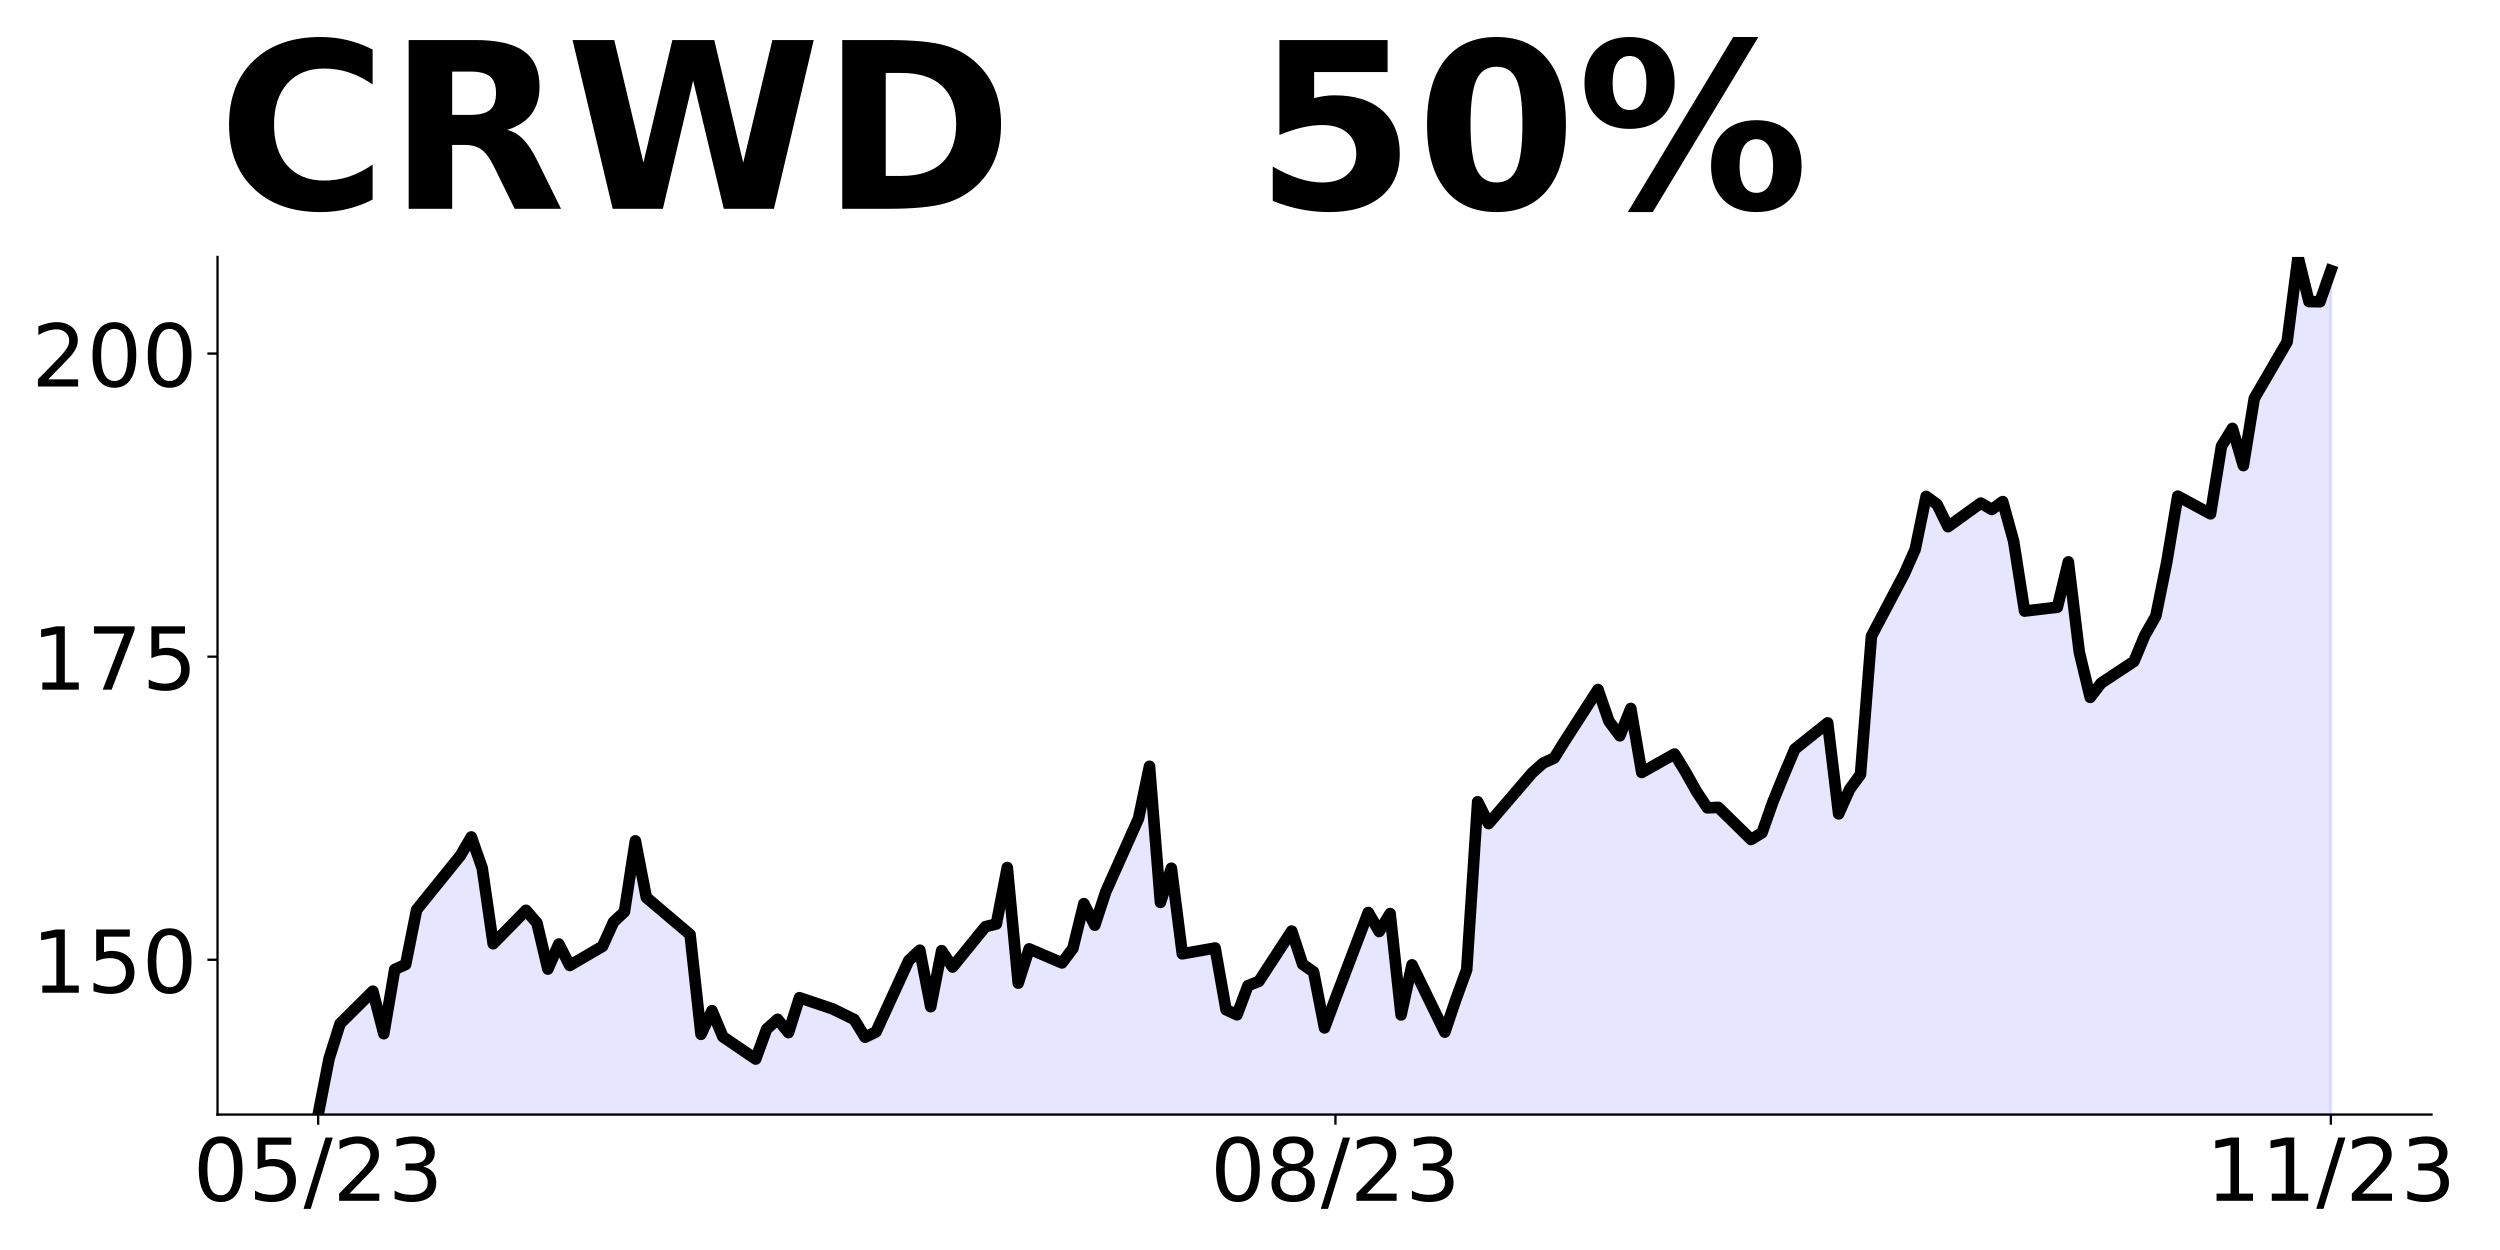 <?xml version="1.0" encoding="utf-8" standalone="no"?>
<!DOCTYPE svg PUBLIC "-//W3C//DTD SVG 1.1//EN"
  "http://www.w3.org/Graphics/SVG/1.1/DTD/svg11.dtd">
<!-- Created with matplotlib (https://matplotlib.org/) -->
<svg height="432pt" version="1.1" viewBox="0 0 864 432" width="864pt" xmlns="http://www.w3.org/2000/svg" xmlns:xlink="http://www.w3.org/1999/xlink">
 <defs>
  <style type="text/css">
*{stroke-linecap:butt;stroke-linejoin:round;}
  </style>
 </defs>
 <g id="figure_1">
  <g id="patch_1">
   <path d="M 0 432 
L 864 432 
L 864 0 
L 0 0 
z
" style="fill:none;"/>
  </g>
  <g id="axes_1">
   <g id="patch_2">
    <path d="M 75.175 385.2 
L 840.324 385.2 
L 840.324 88.8 
L 75.175 88.8 
z
" style="fill:none;"/>
   </g>
   <g id="PolyCollection_1">
    <path clip-path="url(#p1ab1b232a3)" d="M 109.954 960.192 
L 109.954 385.2 
L 113.735 365.842 
L 117.515 353.817 
L 128.856 342.546 
L 132.637 357.253 
L 136.417 335.046 
L 140.198 333.328 
L 143.978 314.431 
L 159.099 295.702 
L 162.88 289.249 
L 166.66 300.059 
L 170.441 326.163 
L 181.782 314.599 
L 185.562 318.956 
L 189.342 334.92 
L 193.123 326.247 
L 196.903 333.663 
L 208.244 327.043 
L 212.025 318.663 
L 215.805 315.101 
L 219.586 290.59 
L 223.366 310.157 
L 238.487 322.979 
L 242.268 357.462 
L 246.048 349.292 
L 249.829 358.3 
L 261.17 366.01 
L 264.95 355.661 
L 268.73 352.267 
L 272.511 356.876 
L 276.291 344.808 
L 287.632 348.621 
L 295.193 352.309 
L 298.973 358.468 
L 302.754 356.624 
L 314.095 331.903 
L 317.875 328.384 
L 321.656 347.909 
L 325.436 328.551 
L 329.217 334.208 
L 340.558 320.255 
L 344.338 319.333 
L 348.118 299.808 
L 351.899 339.78 
L 355.679 327.923 
L 367.02 332.783 
L 370.801 327.755 
L 374.581 312.294 
L 378.361 319.752 
L 382.142 308.23 
L 393.483 282.838 
L 397.263 264.822 
L 401.044 311.875 
L 404.824 300.059 
L 408.604 329.641 
L 419.946 327.629 
L 423.726 348.957 
L 427.506 350.716 
L 431.287 340.66 
L 435.067 339.152 
L 446.408 321.764 
L 450.189 333.244 
L 453.969 335.884 
L 457.749 355.242 
L 461.53 345.102 
L 472.871 315.353 
L 476.651 321.931 
L 480.432 315.73 
L 484.212 350.758 
L 487.992 333.454 
L 499.334 356.708 
L 503.114 345.521 
L 506.894 335.13 
L 510.675 277.098 
L 514.455 284.64 
L 529.577 267.042 
L 533.357 263.69 
L 537.137 261.972 
L 540.918 255.897 
L 552.259 238.299 
L 556.039 249.235 
L 559.82 254.305 
L 563.6 244.835 
L 567.38 266.958 
L 578.722 260.59 
L 582.502 266.749 
L 586.282 273.495 
L 590.063 279.193 
L 593.843 279.026 
L 605.184 290.129 
L 608.965 287.783 
L 612.745 277.056 
L 616.525 267.796 
L 620.306 258.872 
L 631.647 249.821 
L 635.427 281.288 
L 639.208 272.824 
L 642.988 267.629 
L 646.768 219.863 
L 658.11 198.368 
L 661.89 189.863 
L 665.67 171.552 
L 669.451 174.318 
L 673.231 182.027 
L 684.572 173.857 
L 688.353 176.078 
L 692.133 173.354 
L 695.913 187.055 
L 699.694 211.19 
L 711.035 209.849 
L 714.815 194.178 
L 718.596 225.352 
L 722.376 241.022 
L 726.156 236.078 
L 737.498 228.578 
L 741.278 219.528 
L 745.058 212.908 
L 748.839 194.262 
L 752.619 171.469 
L 763.96 177.586 
L 767.741 154.206 
L 771.521 148.046 
L 775.301 160.91 
L 779.082 137.655 
L 790.423 118.172 
L 794.203 88.8 
L 797.984 104.219 
L 801.764 104.303 
L 805.544 93.514 
L 805.544 960.192 
L 805.544 960.192 
L 801.764 960.192 
L 797.984 960.192 
L 794.203 960.192 
L 790.423 960.192 
L 779.082 960.192 
L 775.301 960.192 
L 771.521 960.192 
L 767.741 960.192 
L 763.96 960.192 
L 752.619 960.192 
L 748.839 960.192 
L 745.058 960.192 
L 741.278 960.192 
L 737.498 960.192 
L 726.156 960.192 
L 722.376 960.192 
L 718.596 960.192 
L 714.815 960.192 
L 711.035 960.192 
L 699.694 960.192 
L 695.913 960.192 
L 692.133 960.192 
L 688.353 960.192 
L 684.572 960.192 
L 673.231 960.192 
L 669.451 960.192 
L 665.67 960.192 
L 661.89 960.192 
L 658.11 960.192 
L 646.768 960.192 
L 642.988 960.192 
L 639.208 960.192 
L 635.427 960.192 
L 631.647 960.192 
L 620.306 960.192 
L 616.525 960.192 
L 612.745 960.192 
L 608.965 960.192 
L 605.184 960.192 
L 593.843 960.192 
L 590.063 960.192 
L 586.282 960.192 
L 582.502 960.192 
L 578.722 960.192 
L 567.38 960.192 
L 563.6 960.192 
L 559.82 960.192 
L 556.039 960.192 
L 552.259 960.192 
L 540.918 960.192 
L 537.137 960.192 
L 533.357 960.192 
L 529.577 960.192 
L 514.455 960.192 
L 510.675 960.192 
L 506.894 960.192 
L 503.114 960.192 
L 499.334 960.192 
L 487.992 960.192 
L 484.212 960.192 
L 480.432 960.192 
L 476.651 960.192 
L 472.871 960.192 
L 461.53 960.192 
L 457.749 960.192 
L 453.969 960.192 
L 450.189 960.192 
L 446.408 960.192 
L 435.067 960.192 
L 431.287 960.192 
L 427.506 960.192 
L 423.726 960.192 
L 419.946 960.192 
L 408.604 960.192 
L 404.824 960.192 
L 401.044 960.192 
L 397.263 960.192 
L 393.483 960.192 
L 382.142 960.192 
L 378.361 960.192 
L 374.581 960.192 
L 370.801 960.192 
L 367.02 960.192 
L 355.679 960.192 
L 351.899 960.192 
L 348.118 960.192 
L 344.338 960.192 
L 340.558 960.192 
L 329.217 960.192 
L 325.436 960.192 
L 321.656 960.192 
L 317.875 960.192 
L 314.095 960.192 
L 302.754 960.192 
L 298.973 960.192 
L 295.193 960.192 
L 287.632 960.192 
L 276.291 960.192 
L 272.511 960.192 
L 268.73 960.192 
L 264.95 960.192 
L 261.17 960.192 
L 249.829 960.192 
L 246.048 960.192 
L 242.268 960.192 
L 238.487 960.192 
L 223.366 960.192 
L 219.586 960.192 
L 215.805 960.192 
L 212.025 960.192 
L 208.244 960.192 
L 196.903 960.192 
L 193.123 960.192 
L 189.342 960.192 
L 185.562 960.192 
L 181.782 960.192 
L 170.441 960.192 
L 166.66 960.192 
L 162.88 960.192 
L 159.099 960.192 
L 143.978 960.192 
L 140.198 960.192 
L 136.417 960.192 
L 132.637 960.192 
L 128.856 960.192 
L 117.515 960.192 
L 113.735 960.192 
L 109.954 960.192 
z
" style="fill:#0000ff;fill-opacity:0.1;stroke:#0000ff;stroke-opacity:0.1;"/>
   </g>
   <g id="matplotlib.axis_1">
    <g id="xtick_1">
     <g id="line2d_1">
      <defs>
       <path d="M 0 0 
L 0 3.5 
" id="mf56b22cc27" style="stroke:#000000;stroke-width:0.8;"/>
      </defs>
      <g>
       <use style="stroke:#000000;stroke-width:0.8;" x="109.954" xlink:href="#mf56b22cc27" y="385.2"/>
      </g>
     </g>
     <g id="text_1">
      <!-- 05/23 -->
      <defs>
       <path d="M 31.781 66.406 
Q 24.172 66.406 20.328 58.906 
Q 16.5 51.422 16.5 36.375 
Q 16.5 21.391 20.328 13.891 
Q 24.172 6.391 31.781 6.391 
Q 39.453 6.391 43.281 13.891 
Q 47.125 21.391 47.125 36.375 
Q 47.125 51.422 43.281 58.906 
Q 39.453 66.406 31.781 66.406 
z
M 31.781 74.219 
Q 44.047 74.219 50.516 64.516 
Q 56.984 54.828 56.984 36.375 
Q 56.984 17.969 50.516 8.266 
Q 44.047 -1.422 31.781 -1.422 
Q 19.531 -1.422 13.062 8.266 
Q 6.594 17.969 6.594 36.375 
Q 6.594 54.828 13.062 64.516 
Q 19.531 74.219 31.781 74.219 
z
" id="DejaVuSans-48"/>
       <path d="M 10.797 72.906 
L 49.516 72.906 
L 49.516 64.594 
L 19.828 64.594 
L 19.828 46.734 
Q 21.969 47.469 24.109 47.828 
Q 26.266 48.188 28.422 48.188 
Q 40.625 48.188 47.75 41.5 
Q 54.891 34.812 54.891 23.391 
Q 54.891 11.625 47.562 5.094 
Q 40.234 -1.422 26.906 -1.422 
Q 22.312 -1.422 17.547 -0.641 
Q 12.797 0.141 7.719 1.703 
L 7.719 11.625 
Q 12.109 9.234 16.797 8.062 
Q 21.484 6.891 26.703 6.891 
Q 35.156 6.891 40.078 11.328 
Q 45.016 15.766 45.016 23.391 
Q 45.016 31 40.078 35.438 
Q 35.156 39.891 26.703 39.891 
Q 22.75 39.891 18.812 39.016 
Q 14.891 38.141 10.797 36.281 
z
" id="DejaVuSans-53"/>
       <path d="M 25.391 72.906 
L 33.688 72.906 
L 8.297 -9.281 
L 0 -9.281 
z
" id="DejaVuSans-47"/>
       <path d="M 19.188 8.297 
L 53.609 8.297 
L 53.609 0 
L 7.328 0 
L 7.328 8.297 
Q 12.938 14.109 22.625 23.891 
Q 32.328 33.688 34.812 36.531 
Q 39.547 41.844 41.422 45.531 
Q 43.312 49.219 43.312 52.781 
Q 43.312 58.594 39.234 62.25 
Q 35.156 65.922 28.609 65.922 
Q 23.969 65.922 18.812 64.312 
Q 13.672 62.703 7.812 59.422 
L 7.812 69.391 
Q 13.766 71.781 18.938 73 
Q 24.125 74.219 28.422 74.219 
Q 39.75 74.219 46.484 68.547 
Q 53.219 62.891 53.219 53.422 
Q 53.219 48.922 51.531 44.891 
Q 49.859 40.875 45.406 35.406 
Q 44.188 33.984 37.641 27.219 
Q 31.109 20.453 19.188 8.297 
z
" id="DejaVuSans-50"/>
       <path d="M 40.578 39.312 
Q 47.656 37.797 51.625 33 
Q 55.609 28.219 55.609 21.188 
Q 55.609 10.406 48.188 4.484 
Q 40.766 -1.422 27.094 -1.422 
Q 22.516 -1.422 17.656 -0.516 
Q 12.797 0.391 7.625 2.203 
L 7.625 11.719 
Q 11.719 9.328 16.594 8.109 
Q 21.484 6.891 26.812 6.891 
Q 36.078 6.891 40.938 10.547 
Q 45.797 14.203 45.797 21.188 
Q 45.797 27.641 41.281 31.266 
Q 36.766 34.906 28.719 34.906 
L 20.219 34.906 
L 20.219 43.016 
L 29.109 43.016 
Q 36.375 43.016 40.234 45.922 
Q 44.094 48.828 44.094 54.297 
Q 44.094 59.906 40.109 62.906 
Q 36.141 65.922 28.719 65.922 
Q 24.656 65.922 20.016 65.031 
Q 15.375 64.156 9.812 62.312 
L 9.812 71.094 
Q 15.438 72.656 20.344 73.438 
Q 25.25 74.219 29.594 74.219 
Q 40.828 74.219 47.359 69.109 
Q 53.906 64.016 53.906 55.328 
Q 53.906 49.266 50.438 45.094 
Q 46.969 40.922 40.578 39.312 
z
" id="DejaVuSans-51"/>
      </defs>
      <g transform="translate(66.726 414.995)scale(0.3 -0.3)">
       <use xlink:href="#DejaVuSans-48"/>
       <use x="63.623" xlink:href="#DejaVuSans-53"/>
       <use x="127.246" xlink:href="#DejaVuSans-47"/>
       <use x="160.938" xlink:href="#DejaVuSans-50"/>
       <use x="224.561" xlink:href="#DejaVuSans-51"/>
      </g>
     </g>
    </g>
    <g id="xtick_2">
     <g id="line2d_2">
      <g>
       <use style="stroke:#000000;stroke-width:0.8;" x="461.53" xlink:href="#mf56b22cc27" y="385.2"/>
      </g>
     </g>
     <g id="text_2">
      <!-- 08/23 -->
      <defs>
       <path d="M 31.781 34.625 
Q 24.75 34.625 20.719 30.859 
Q 16.703 27.094 16.703 20.516 
Q 16.703 13.922 20.719 10.156 
Q 24.75 6.391 31.781 6.391 
Q 38.812 6.391 42.859 10.172 
Q 46.922 13.969 46.922 20.516 
Q 46.922 27.094 42.891 30.859 
Q 38.875 34.625 31.781 34.625 
z
M 21.922 38.812 
Q 15.578 40.375 12.031 44.719 
Q 8.5 49.078 8.5 55.328 
Q 8.5 64.062 14.719 69.141 
Q 20.953 74.219 31.781 74.219 
Q 42.672 74.219 48.875 69.141 
Q 55.078 64.062 55.078 55.328 
Q 55.078 49.078 51.531 44.719 
Q 48 40.375 41.703 38.812 
Q 48.828 37.156 52.797 32.312 
Q 56.781 27.484 56.781 20.516 
Q 56.781 9.906 50.312 4.234 
Q 43.844 -1.422 31.781 -1.422 
Q 19.734 -1.422 13.25 4.234 
Q 6.781 9.906 6.781 20.516 
Q 6.781 27.484 10.781 32.312 
Q 14.797 37.156 21.922 38.812 
z
M 18.312 54.391 
Q 18.312 48.734 21.844 45.562 
Q 25.391 42.391 31.781 42.391 
Q 38.141 42.391 41.719 45.562 
Q 45.312 48.734 45.312 54.391 
Q 45.312 60.062 41.719 63.234 
Q 38.141 66.406 31.781 66.406 
Q 25.391 66.406 21.844 63.234 
Q 18.312 60.062 18.312 54.391 
z
" id="DejaVuSans-56"/>
      </defs>
      <g transform="translate(418.302 414.995)scale(0.3 -0.3)">
       <use xlink:href="#DejaVuSans-48"/>
       <use x="63.623" xlink:href="#DejaVuSans-56"/>
       <use x="127.246" xlink:href="#DejaVuSans-47"/>
       <use x="160.938" xlink:href="#DejaVuSans-50"/>
       <use x="224.561" xlink:href="#DejaVuSans-51"/>
      </g>
     </g>
    </g>
    <g id="xtick_3">
     <g id="line2d_3">
      <g>
       <use style="stroke:#000000;stroke-width:0.8;" x="805.544" xlink:href="#mf56b22cc27" y="385.2"/>
      </g>
     </g>
     <g id="text_3">
      <!-- 11/23 -->
      <defs>
       <path d="M 12.406 8.297 
L 28.516 8.297 
L 28.516 63.922 
L 10.984 60.406 
L 10.984 69.391 
L 28.422 72.906 
L 38.281 72.906 
L 38.281 8.297 
L 54.391 8.297 
L 54.391 0 
L 12.406 0 
z
" id="DejaVuSans-49"/>
      </defs>
      <g transform="translate(762.316 414.995)scale(0.3 -0.3)">
       <use xlink:href="#DejaVuSans-49"/>
       <use x="63.623" xlink:href="#DejaVuSans-49"/>
       <use x="127.246" xlink:href="#DejaVuSans-47"/>
       <use x="160.938" xlink:href="#DejaVuSans-50"/>
       <use x="224.561" xlink:href="#DejaVuSans-51"/>
      </g>
     </g>
    </g>
   </g>
   <g id="matplotlib.axis_2">
    <g id="ytick_1">
     <g id="line2d_4">
      <defs>
       <path d="M 0 0 
L -3.5 0 
" id="m80c320c223" style="stroke:#000000;stroke-width:0.8;"/>
      </defs>
      <g>
       <use style="stroke:#000000;stroke-width:0.8;" x="75.175" xlink:href="#m80c320c223" y="331.694"/>
      </g>
     </g>
     <g id="text_4">
      <!-- 150 -->
      <g transform="translate(10.912 343.091)scale(0.3 -0.3)">
       <use xlink:href="#DejaVuSans-49"/>
       <use x="63.623" xlink:href="#DejaVuSans-53"/>
       <use x="127.246" xlink:href="#DejaVuSans-48"/>
      </g>
     </g>
    </g>
    <g id="ytick_2">
     <g id="line2d_5">
      <g>
       <use style="stroke:#000000;stroke-width:0.8;" x="75.175" xlink:href="#m80c320c223" y="226.944"/>
      </g>
     </g>
     <g id="text_5">
      <!-- 175 -->
      <defs>
       <path d="M 8.203 72.906 
L 55.078 72.906 
L 55.078 68.703 
L 28.609 0 
L 18.312 0 
L 43.219 64.594 
L 8.203 64.594 
z
" id="DejaVuSans-55"/>
      </defs>
      <g transform="translate(10.912 238.342)scale(0.3 -0.3)">
       <use xlink:href="#DejaVuSans-49"/>
       <use x="63.623" xlink:href="#DejaVuSans-55"/>
       <use x="127.246" xlink:href="#DejaVuSans-53"/>
      </g>
     </g>
    </g>
    <g id="ytick_3">
     <g id="line2d_6">
      <g>
       <use style="stroke:#000000;stroke-width:0.8;" x="75.175" xlink:href="#m80c320c223" y="122.194"/>
      </g>
     </g>
     <g id="text_6">
      <!-- 200 -->
      <g transform="translate(10.912 133.592)scale(0.3 -0.3)">
       <use xlink:href="#DejaVuSans-50"/>
       <use x="63.623" xlink:href="#DejaVuSans-48"/>
       <use x="127.246" xlink:href="#DejaVuSans-48"/>
      </g>
     </g>
    </g>
   </g>
   <g id="line2d_7">
    <path clip-path="url(#p1ab1b232a3)" d="M 109.954 385.2 
L 113.735 365.842 
L 117.515 353.817 
L 128.856 342.546 
L 132.637 357.253 
L 136.417 335.046 
L 140.198 333.328 
L 143.978 314.431 
L 159.099 295.702 
L 162.88 289.249 
L 166.66 300.059 
L 170.441 326.163 
L 181.782 314.599 
L 185.562 318.956 
L 189.342 334.92 
L 193.123 326.247 
L 196.903 333.663 
L 208.244 327.043 
L 212.025 318.663 
L 215.805 315.101 
L 219.586 290.59 
L 223.366 310.157 
L 238.487 322.979 
L 242.268 357.462 
L 246.048 349.292 
L 249.829 358.3 
L 261.17 366.01 
L 264.95 355.661 
L 268.73 352.267 
L 272.511 356.876 
L 276.291 344.808 
L 287.632 348.621 
L 295.193 352.309 
L 298.973 358.468 
L 302.754 356.624 
L 314.095 331.903 
L 317.875 328.384 
L 321.656 347.909 
L 325.436 328.551 
L 329.217 334.208 
L 340.558 320.255 
L 344.338 319.333 
L 348.118 299.808 
L 351.899 339.78 
L 355.679 327.923 
L 367.02 332.783 
L 370.801 327.755 
L 374.581 312.294 
L 378.361 319.752 
L 382.142 308.23 
L 393.483 282.838 
L 397.263 264.822 
L 401.044 311.875 
L 404.824 300.059 
L 408.604 329.641 
L 419.946 327.629 
L 423.726 348.957 
L 427.506 350.716 
L 431.287 340.66 
L 435.067 339.152 
L 446.408 321.764 
L 450.189 333.244 
L 453.969 335.884 
L 457.749 355.242 
L 461.53 345.102 
L 472.871 315.353 
L 476.651 321.931 
L 480.432 315.73 
L 484.212 350.758 
L 487.992 333.454 
L 499.334 356.708 
L 503.114 345.521 
L 506.894 335.13 
L 510.675 277.098 
L 514.455 284.64 
L 529.577 267.042 
L 533.357 263.69 
L 537.137 261.972 
L 540.918 255.897 
L 552.259 238.299 
L 556.039 249.235 
L 559.82 254.305 
L 563.6 244.835 
L 567.38 266.958 
L 578.722 260.59 
L 582.502 266.749 
L 586.282 273.495 
L 590.063 279.193 
L 593.843 279.026 
L 605.184 290.129 
L 608.965 287.783 
L 612.745 277.056 
L 616.525 267.796 
L 620.306 258.872 
L 631.647 249.821 
L 635.427 281.288 
L 639.208 272.824 
L 642.988 267.629 
L 646.768 219.863 
L 658.11 198.368 
L 661.89 189.863 
L 665.67 171.552 
L 669.451 174.318 
L 673.231 182.027 
L 684.572 173.857 
L 688.353 176.078 
L 692.133 173.354 
L 695.913 187.055 
L 699.694 211.19 
L 711.035 209.849 
L 714.815 194.178 
L 718.596 225.352 
L 722.376 241.022 
L 726.156 236.078 
L 737.498 228.578 
L 741.278 219.528 
L 745.058 212.908 
L 748.839 194.262 
L 752.619 171.469 
L 763.96 177.586 
L 767.741 154.206 
L 771.521 148.046 
L 775.301 160.91 
L 779.082 137.655 
L 790.423 118.172 
L 794.203 88.8 
L 797.984 104.219 
L 801.764 104.303 
L 805.544 93.514 
L 805.544 93.514 
" style="fill:none;stroke:#000000;stroke-linecap:square;stroke-width:4;"/>
   </g>
   <g id="patch_3">
    <path d="M 75.175 385.2 
L 75.175 88.8 
" style="fill:none;stroke:#000000;stroke-linecap:square;stroke-linejoin:miter;stroke-width:0.8;"/>
   </g>
   <g id="patch_4">
    <path d="M 75.175 385.2 
L 840.324 385.2 
" style="fill:none;stroke:#000000;stroke-linecap:square;stroke-linejoin:miter;stroke-width:0.8;"/>
   </g>
   <g id="text_7">
    <!-- CRWD   50% -->
    <defs>
     <path d="M 67 4 
Q 61.812 1.312 56.203 -0.047 
Q 50.594 -1.422 44.484 -1.422 
Q 26.266 -1.422 15.625 8.766 
Q 4.984 18.953 4.984 36.375 
Q 4.984 53.859 15.625 64.031 
Q 26.266 74.219 44.484 74.219 
Q 50.594 74.219 56.203 72.844 
Q 61.812 71.484 67 68.797 
L 67 53.719 
Q 61.766 57.281 56.688 58.938 
Q 51.609 60.594 46 60.594 
Q 35.938 60.594 30.172 54.141 
Q 24.422 47.703 24.422 36.375 
Q 24.422 25.094 30.172 18.641 
Q 35.938 12.203 46 12.203 
Q 51.609 12.203 56.688 13.859 
Q 61.766 15.531 67 19.094 
z
" id="DejaVuSans-Bold-67"/>
     <path d="M 35.891 40.578 
Q 41.797 40.578 44.359 42.766 
Q 46.922 44.969 46.922 50 
Q 46.922 54.984 44.359 57.125 
Q 41.797 59.281 35.891 59.281 
L 27.984 59.281 
L 27.984 40.578 
z
M 27.984 27.594 
L 27.984 0 
L 9.188 0 
L 9.188 72.906 
L 37.891 72.906 
Q 52.297 72.906 59 68.062 
Q 65.719 63.234 65.719 52.781 
Q 65.719 45.562 62.219 40.922 
Q 58.734 36.281 51.703 34.078 
Q 55.562 33.203 58.609 30.094 
Q 61.672 27 64.797 20.703 
L 75 0 
L 54.984 0 
L 46.094 18.109 
Q 43.406 23.578 40.641 25.578 
Q 37.891 27.594 33.297 27.594 
z
" id="DejaVuSans-Bold-82"/>
     <path d="M 2.984 72.906 
L 21 72.906 
L 33.594 19.922 
L 46.094 72.906 
L 64.203 72.906 
L 76.703 19.922 
L 89.312 72.906 
L 107.172 72.906 
L 89.984 0 
L 68.312 0 
L 55.078 55.422 
L 42 0 
L 20.312 0 
z
" id="DejaVuSans-Bold-87"/>
     <path d="M 27.984 58.688 
L 27.984 14.203 
L 34.719 14.203 
Q 46.234 14.203 52.312 19.922 
Q 58.406 25.641 58.406 36.531 
Q 58.406 47.359 52.344 53.016 
Q 46.297 58.688 34.719 58.688 
z
M 9.188 72.906 
L 29 72.906 
Q 45.609 72.906 53.734 70.531 
Q 61.859 68.172 67.672 62.5 
Q 72.797 57.562 75.281 51.109 
Q 77.781 44.672 77.781 36.531 
Q 77.781 28.266 75.281 21.797 
Q 72.797 15.328 67.672 10.406 
Q 61.812 4.734 53.609 2.359 
Q 45.406 0 29 0 
L 9.188 0 
z
" id="DejaVuSans-Bold-68"/>
     <path id="DejaVuSans-Bold-32"/>
     <path d="M 10.594 72.906 
L 57.328 72.906 
L 57.328 59.078 
L 25.594 59.078 
L 25.594 47.797 
Q 27.734 48.391 29.906 48.703 
Q 32.078 49.031 34.422 49.031 
Q 47.75 49.031 55.172 42.359 
Q 62.594 35.688 62.594 23.781 
Q 62.594 11.969 54.516 5.266 
Q 46.438 -1.422 32.078 -1.422 
Q 25.875 -1.422 19.797 -0.219 
Q 13.719 0.984 7.719 3.422 
L 7.719 18.219 
Q 13.672 14.797 19.016 13.078 
Q 24.359 11.375 29.109 11.375 
Q 35.938 11.375 39.859 14.719 
Q 43.797 18.062 43.797 23.781 
Q 43.797 29.547 39.859 32.859 
Q 35.938 36.188 29.109 36.188 
Q 25.047 36.188 20.453 35.125 
Q 15.875 34.078 10.594 31.891 
z
" id="DejaVuSans-Bold-53"/>
     <path d="M 46 36.531 
Q 46 50.203 43.438 55.781 
Q 40.875 61.375 34.812 61.375 
Q 28.766 61.375 26.172 55.781 
Q 23.578 50.203 23.578 36.531 
Q 23.578 22.703 26.172 17.031 
Q 28.766 11.375 34.812 11.375 
Q 40.828 11.375 43.406 17.031 
Q 46 22.703 46 36.531 
z
M 64.797 36.375 
Q 64.797 18.266 56.984 8.422 
Q 49.172 -1.422 34.812 -1.422 
Q 20.406 -1.422 12.594 8.422 
Q 4.781 18.266 4.781 36.375 
Q 4.781 54.547 12.594 64.375 
Q 20.406 74.219 34.812 74.219 
Q 49.172 74.219 56.984 64.375 
Q 64.797 54.547 64.797 36.375 
z
" id="DejaVuSans-Bold-48"/>
     <path d="M 77.484 30.078 
Q 74.031 30.078 72.125 27.078 
Q 70.219 24.078 70.219 18.5 
Q 70.219 12.891 72.094 9.891 
Q 73.969 6.891 77.484 6.891 
Q 81 6.891 82.859 9.891 
Q 84.719 12.891 84.719 18.5 
Q 84.719 24.078 82.828 27.078 
Q 80.953 30.078 77.484 30.078 
z
M 77.484 38.281 
Q 86.578 38.281 91.797 33 
Q 97.016 27.734 97.016 18.5 
Q 97.016 9.281 91.797 3.922 
Q 86.578 -1.422 77.484 -1.422 
Q 68.406 -1.422 63.156 3.922 
Q 57.906 9.281 57.906 18.5 
Q 57.906 27.688 63.156 32.984 
Q 68.406 38.281 77.484 38.281 
z
M 32.719 -1.422 
L 21.922 -1.422 
L 67.484 74.219 
L 78.328 74.219 
z
M 22.703 74.219 
Q 31.781 74.219 36.984 68.922 
Q 42.188 63.625 42.188 54.391 
Q 42.188 45.172 36.984 39.844 
Q 31.781 34.516 22.703 34.516 
Q 13.625 34.516 8.422 39.844 
Q 3.219 45.172 3.219 54.391 
Q 3.219 63.625 8.422 68.922 
Q 13.625 74.219 22.703 74.219 
z
M 22.703 66.016 
Q 19.188 66.016 17.281 62.984 
Q 15.375 59.969 15.375 54.391 
Q 15.375 48.781 17.281 45.719 
Q 19.188 42.672 22.703 42.672 
Q 26.219 42.672 28.094 45.719 
Q 29.984 48.781 29.984 54.391 
Q 29.984 59.969 28.078 62.984 
Q 26.172 66.016 22.703 66.016 
z
" id="DejaVuSans-Bold-37"/>
    </defs>
    <g transform="translate(75.175 72.162)scale(0.8 -0.8)">
     <use xlink:href="#DejaVuSans-Bold-67"/>
     <use x="73.389" xlink:href="#DejaVuSans-Bold-82"/>
     <use x="150.391" xlink:href="#DejaVuSans-Bold-87"/>
     <use x="260.693" xlink:href="#DejaVuSans-Bold-68"/>
     <use x="343.701" xlink:href="#DejaVuSans-Bold-32"/>
     <use x="378.516" xlink:href="#DejaVuSans-Bold-32"/>
     <use x="413.33" xlink:href="#DejaVuSans-Bold-32"/>
     <use x="448.145" xlink:href="#DejaVuSans-Bold-53"/>
     <use x="517.725" xlink:href="#DejaVuSans-Bold-48"/>
     <use x="587.305" xlink:href="#DejaVuSans-Bold-37"/>
    </g>
   </g>
  </g>
 </g>
 <defs>
  <clipPath id="p1ab1b232a3">
   <rect height="296.4" width="765.149" x="75.175" y="88.8"/>
  </clipPath>
 </defs>
</svg>
